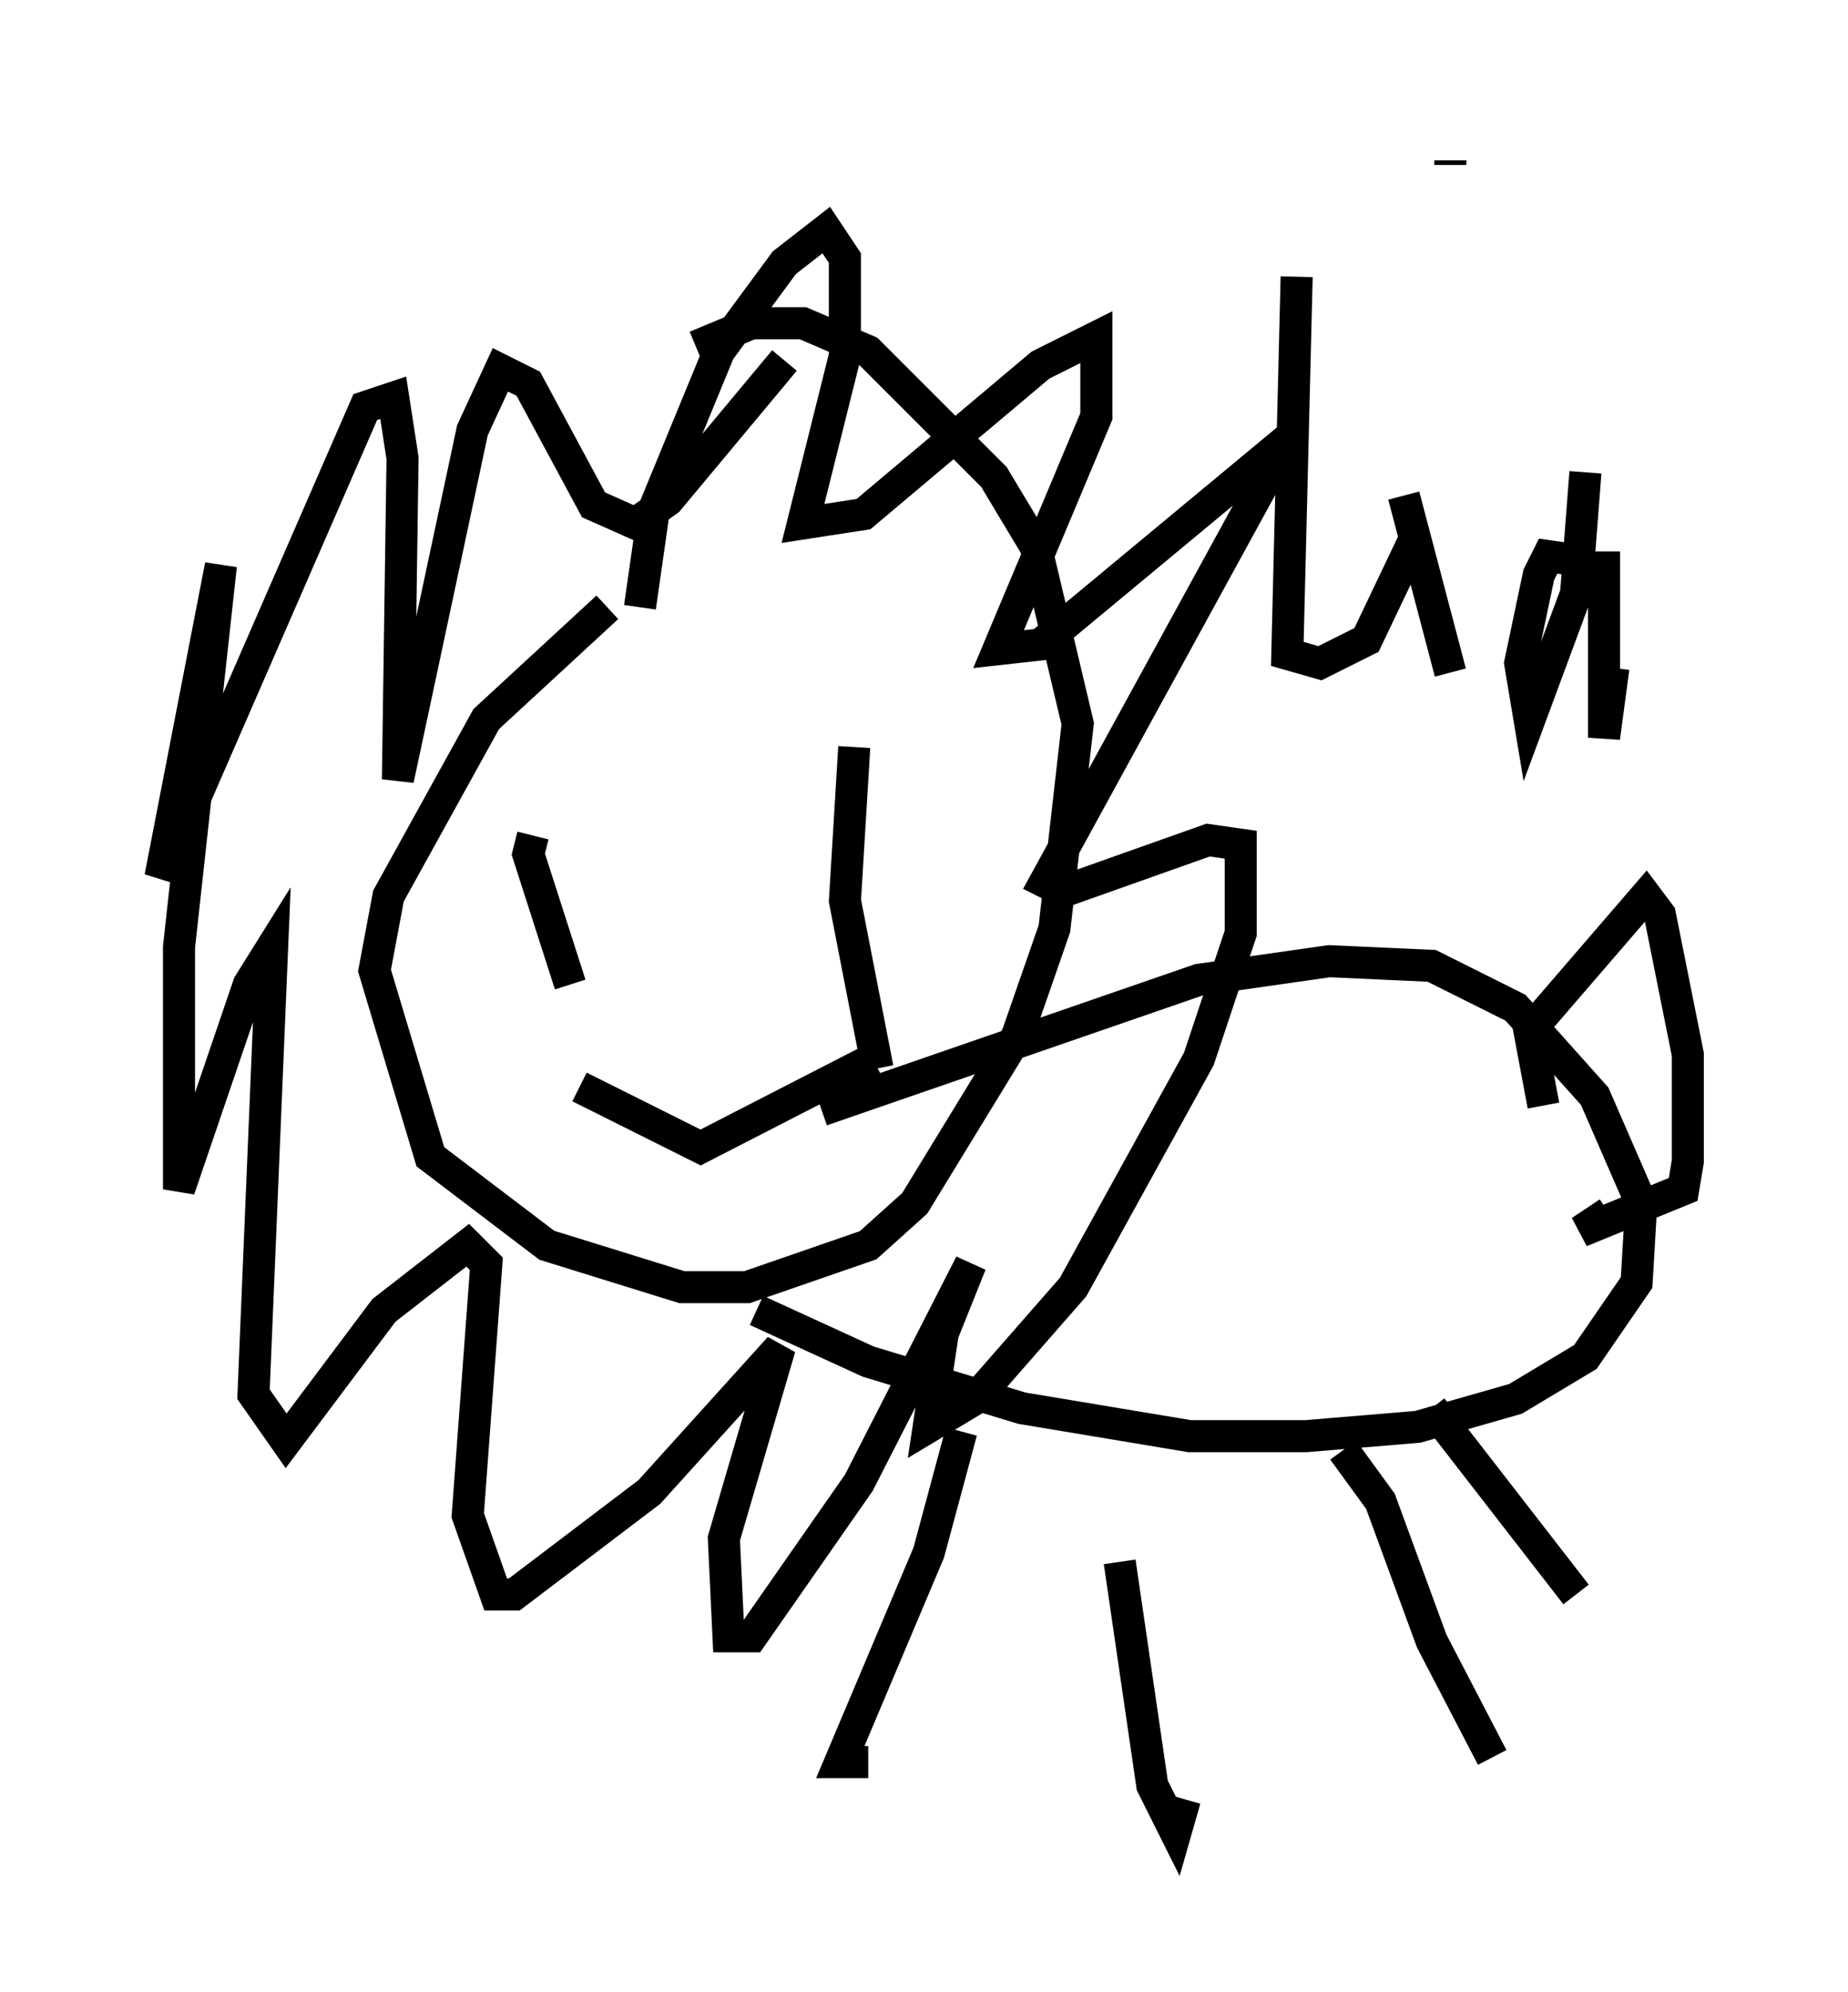 <?xml version="1.0" encoding="utf-8" ?>
<svg baseProfile="full" height="62.145" version="1.1" width="57.642" xmlns="http://www.w3.org/2000/svg" xmlns:ev="http://www.w3.org/2001/xml-events" xmlns:xlink="http://www.w3.org/1999/xlink"><defs /><rect fill="white" height="62.145" width="57.642" x="0" y="0" /><path d="M22.43, 17.201 m-3.486, 1.743 l-3.777, 3.486 -3.05, 5.52 l-0.436, 2.324 1.743, 5.81 l3.631, 2.76 4.212, 1.307 l2.034, 0.0 3.777, -1.307 l1.453, -1.307 3.196, -5.229 l1.162, -3.341 0.726, -6.391 l-1.307, -5.52 -1.307, -2.179 l-3.922, -3.922 -2.034, -0.872 l-1.598, 0.0 -1.743, 0.726 m-1.743, 8.134 l0.436, -3.05 2.034, -4.939 l2.034, -2.76 1.307, -1.017 l0.581, 0.872 0.0, 3.05 l-1.307, 5.229 1.888, -0.291 l5.52, -4.648 1.743, -0.872 l0.0, 2.469 -3.05, 7.263 l1.307, -0.145 7.698, -6.391 l-7.553, 13.799 0.581, 0.291 l4.503, -1.598 1.017, 0.145 l0.0, 2.76 -1.307, 3.922 l-3.922, 7.117 -3.05, 3.486 l-1.453, 0.872 0.436, -2.905 l0.872, -2.179 -3.486, 6.827 l-3.341, 4.793 -0.726, 0.0 l-0.145, -3.05 1.743, -5.955 l-4.067, 4.503 -4.212, 3.196 l-0.581, 0.0 -0.872, -2.469 l0.581, -7.844 -0.581, -0.581 l-2.615, 2.034 -3.05, 4.067 l-1.017, -1.453 0.581, -13.944 l-0.726, 1.162 -2.179, 6.391 l0.0, -7.553 1.307, -11.911 l-1.888, 9.732 6.391, -14.67 l0.872, -0.291 0.291, 1.888 l-0.145, 10.022 2.324, -10.894 l0.872, -1.888 0.872, 0.436 l2.034, 3.777 1.307, 0.581 l1.017, -0.726 3.631, -4.358 m-0.872, 29.631 l3.486, 1.598 4.793, 1.453 l5.229, 0.872 3.631, 0.0 l3.486, -0.291 3.05, -0.872 l2.179, -1.307 1.598, -2.324 l0.145, -2.469 -1.453, -3.341 l-2.469, -2.76 -2.615, -1.307 l-3.196, -0.145 -4.067, 0.581 l-11.765, 4.067 m4.648, 11.62 l0.0, 0.0 m16.268, -3.341 l0.0, 0.0 m-4.648, 2.324 l1.162, 1.598 1.598, 4.358 l1.888, 3.631 m-11.62, -6.101 l1.017, 6.972 0.726, 1.453 l0.291, -1.017 m-6.972, -11.475 l-1.017, 3.777 -2.76, 6.536 l0.872, 0.0 m17.575, -11.039 l4.503, 5.81 m-1.017, -15.251 l-0.436, -2.324 3.631, -4.212 l0.436, 0.581 0.872, 4.358 l0.0, 3.341 -0.145, 0.872 l-3.196, 1.307 0.872, -0.581 m-33.553, -11.765 l-0.145, 0.581 1.307, 4.067 m8.86, -7.408 l-0.291, 4.793 1.017, 5.229 m-9.296, 0.581 l3.777, 1.888 5.374, -2.76 m13.218, -24.402 l-0.291, 11.765 1.017, 0.291 l1.453, -0.726 1.453, -3.05 m-0.291, -1.453 l1.453, 5.52 m0.0, -15.978 l0.0, 0.145 m4.067, 12.346 l-1.017, -0.145 -0.291, 0.581 l-0.581, 2.76 0.291, 1.743 l1.453, -3.922 0.291, -3.777 m0.581, 2.469 l0.0, 5.81 0.291, -2.179 " fill="none" stroke="black" stroke-width="1" /></svg>
